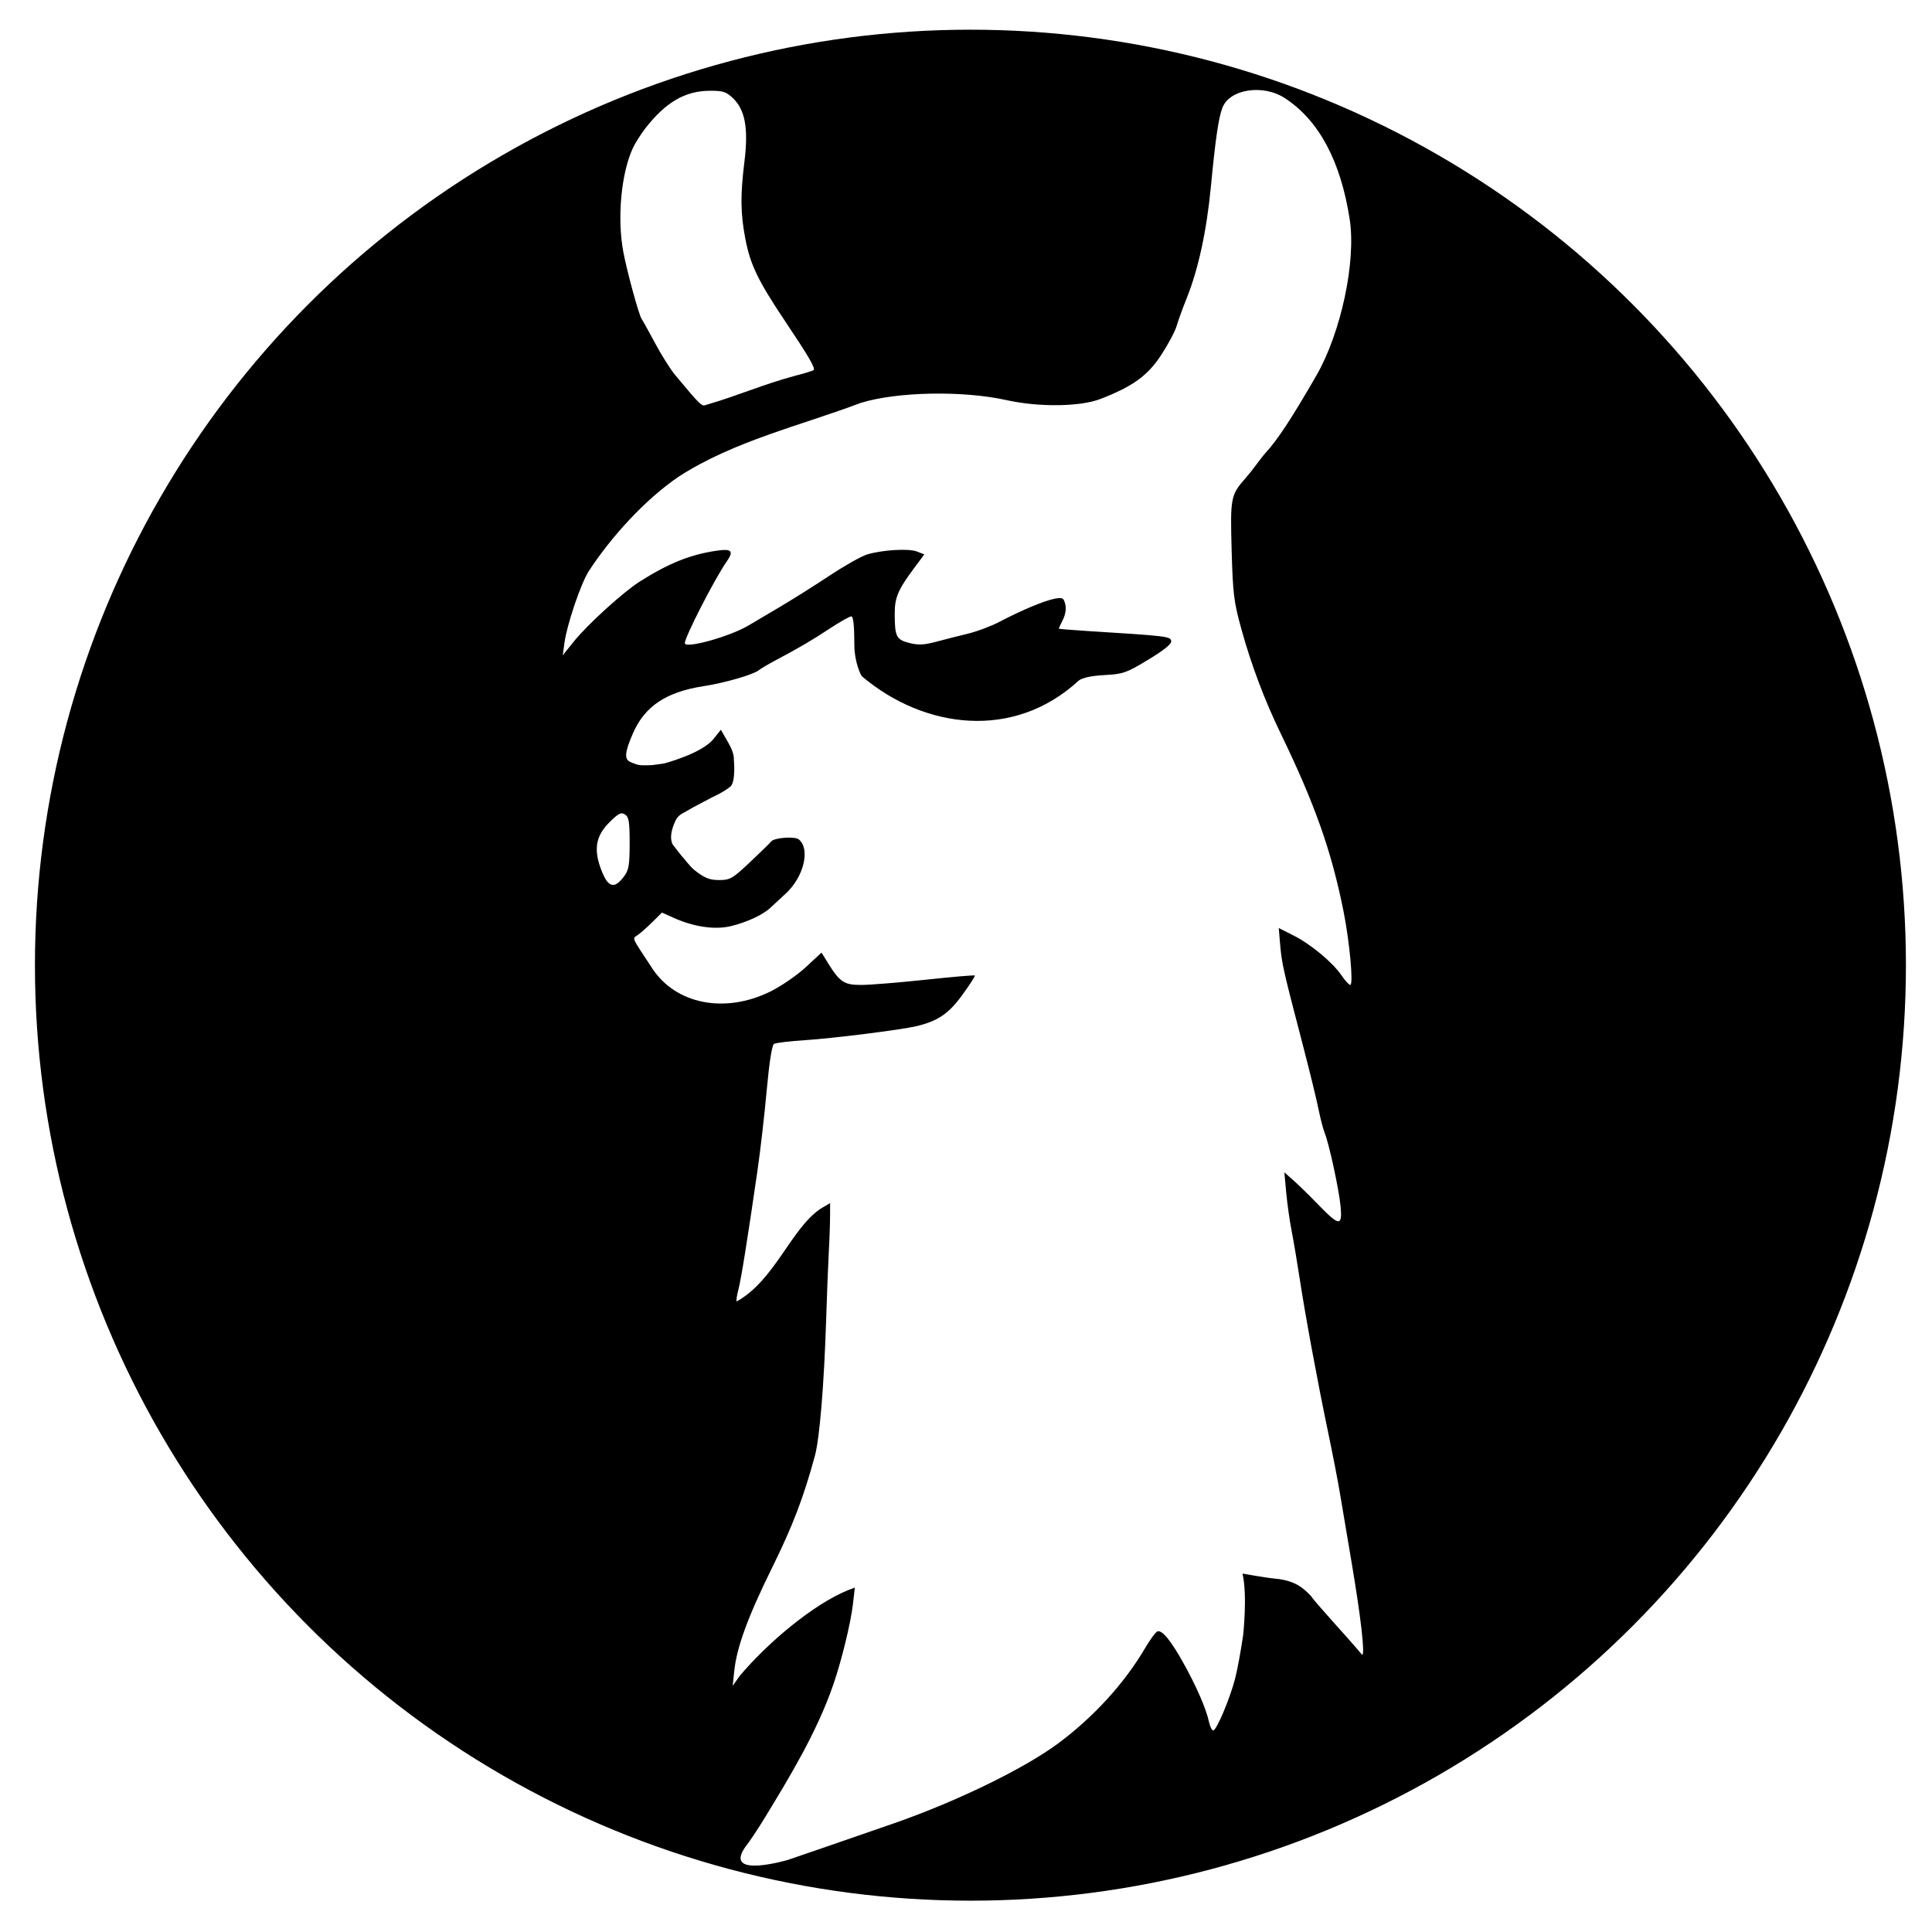 <?xml version="1.0" encoding="UTF-8" standalone="no"?>
<!-- Created with Inkscape (http://www.inkscape.org/) -->

<svg
   width="190mm"
   height="190mm"
   viewBox="0 0 190 190"
   version="1.1"
   id="svg5"
   inkscape:version="1.1.2 (0a00cf5339, 2022-02-04)"
   sodipodi:docname="DebitLlamaLogoOnly.svg"
   xmlns:inkscape="http://www.inkscape.org/namespaces/inkscape"
   xmlns:sodipodi="http://sodipodi.sourceforge.net/DTD/sodipodi-0.dtd"
   xmlns="http://www.w3.org/2000/svg"
   xmlns:svg="http://www.w3.org/2000/svg">
  <sodipodi:namedview
     id="namedview7"
     pagecolor="#ffffff"
     bordercolor="#666666"
     borderopacity="1.0"
     inkscape:pageshadow="2"
     inkscape:pageopacity="0.0"
     inkscape:pagecheckerboard="0"
     inkscape:document-units="mm"
     showgrid="false"
     inkscape:zoom="1"
     inkscape:cx="252.5"
     inkscape:cy="550"
     inkscape:window-width="3440"
     inkscape:window-height="1373"
     inkscape:window-x="0"
     inkscape:window-y="0"
     inkscape:window-maximized="1"
     inkscape:current-layer="layer1" />
  <defs
     id="defs2">
    <linearGradient
       id="linearGradient8830"
       inkscape:swatch="solid">
      <stop
         style="stop-color:#000000;stop-opacity:1;"
         offset="0"
         id="stop8828" />
    </linearGradient>
    <clipPath
       clipPathUnits="userSpaceOnUse"
       id="clipPath940">
      <rect
         style="fill:#ffffff;stroke-width:5.1;stroke-linejoin:bevel;stroke-miterlimit:4.1;stroke-dasharray:5.1, 30.6"
         id="rect942"
         width="121.631"
         height="189.998"
         x="28.614"
         y="54.187" />
    </clipPath>
    <clipPath
       clipPathUnits="userSpaceOnUse"
       id="clipPath9289">
      <circle
         style="mix-blend-mode:multiply;fill:#4d4d4d;fill-opacity:1;stroke:none;stroke-width:5.1;stroke-linejoin:bevel;stroke-miterlimit:4.1;stroke-dasharray:none;stroke-dashoffset:0;stroke-opacity:1"
         id="circle9291"
         cx="102.612"
         cy="165.643"
         r="92" />
    </clipPath>
  </defs>
  <g
     inkscape:label="Layer 1"
     inkscape:groupmode="layer"
     id="layer1">
    <path
       style="fill:#000000;fill-opacity:1;stroke-width:0.265"
       d="M -32.105,146.154 V 10.688 H 103.362 238.829 V 144.038 277.388 h -10.583 -10.583 v 2.117 2.117 H 92.779 -32.105 Z M 84.728,253.609 c 0,0 6.884,-2.356 10.432,-3.598 6.136,-2.147 12.656,-5.317 16.007,-7.782 3.476,-2.557 6.571,-5.936 8.601,-9.39 0.51,-0.868 1.065,-1.625 1.233,-1.681 0.459,-0.153 1.318,0.892 2.552,3.102 1.272,2.279 2.243,4.509 2.51,5.764 0.102,0.478 0.293,0.873 0.425,0.878 0.317,0.011 1.637,-3.108 2.146,-5.071 0.222,-0.857 0.579,-2.781 0.794,-4.276 0,0 0.441,-3.907 -0.059,-6.079 0,0 2.125,0.39 3.223,0.498 1.976,0.184 2.786,0.943 3.538,1.737 0.381,0.619 3.556,4.013 5.007,5.756 0.297,0 -0.127,-3.701 -1.046,-9.128 -0.444,-2.619 -0.966,-5.715 -1.16,-6.879 -0.195,-1.164 -0.716,-3.843 -1.158,-5.953 -1.02,-4.868 -2.246,-11.499 -2.788,-15.081 -0.231,-1.528 -0.583,-3.612 -0.781,-4.63 -0.199,-1.019 -0.442,-2.736 -0.54,-3.816 l -0.179,-1.964 0.88,0.777 c 0.484,0.427 1.601,1.519 2.481,2.427 2.044,2.108 2.354,2.126 2.166,0.129 -0.156,-1.656 -1.13,-6.148 -1.563,-7.21 -0.148,-0.364 -0.425,-1.435 -0.615,-2.381 -0.19,-0.946 -0.905,-3.863 -1.589,-6.482 -1.866,-7.146 -2.013,-7.796 -2.169,-9.612 l -0.144,-1.674 1.421,0.714 c 1.718,0.864 3.869,2.647 4.746,3.934 0.354,0.52 0.744,0.946 0.866,0.947 0.329,0.003 -0.061,-4.245 -0.668,-7.274 -1.186,-5.917 -2.809,-10.505 -6.176,-17.462 -1.59,-3.286 -2.883,-6.717 -3.86,-10.244 -0.744,-2.687 -0.84,-3.463 -0.961,-7.762 -0.144,-5.146 -0.088,-5.447 1.325,-7.048 0.345,-0.392 0.858,-1.035 1.14,-1.429 0.282,-0.395 0.69,-0.912 0.909,-1.149 1.146,-1.246 2.569,-3.415 4.956,-7.558 2.426,-4.21 3.923,-11.228 3.279,-15.377 -0.888,-5.727 -3.019,-9.71 -6.364,-11.902 -2.146,-1.406 -5.442,-0.906 -6.151,0.933 -0.383,0.994 -0.685,3.061 -1.135,7.762 -0.419,4.382 -1.243,8.164 -2.405,11.043 -0.382,0.946 -0.813,2.137 -0.958,2.646 -0.145,0.509 -0.818,1.782 -1.496,2.827 -1.339,2.065 -2.806,3.132 -5.998,4.365 -2.006,0.775 -6.052,0.824 -9.26,0.112 -4.272,-0.947 -10.731,-0.829 -14.304,0.273 -5.933,2.238 -12.476,3.753 -17.859,7.218 -3.392,2.288 -6.758,6.038 -8.909,9.344 -0.793,1.255 -2.145,5.258 -2.389,7.072 l -0.16,1.191 1.059,-1.323 c 1.361,-1.7 4.893,-4.903 6.524,-5.937 2.865,-1.815 5.041,-2.679 7.662,-3.041 1.374,-0.19 1.585,0.066 0.881,1.071 -1.168,1.667 -4.123,7.425 -4.123,8.033 0,0.587 4.422,-0.639 6.26,-1.735 0.46,-0.274 1.829,-1.083 3.043,-1.798 1.214,-0.715 3.427,-2.108 4.918,-3.096 1.491,-0.988 3.158,-1.929 3.704,-2.091 1.534,-0.455 4.088,-0.606 4.899,-0.291 l 0.731,0.284 -0.996,1.336 c -1.591,2.135 -1.921,2.909 -1.918,4.496 0.005,2.255 0.156,2.557 1.44,2.88 0.893,0.225 1.457,0.197 2.688,-0.133 0.856,-0.23 2.263,-0.588 3.125,-0.796 0.863,-0.208 2.232,-0.726 3.043,-1.15 2.189,-1.146 4.423,-2.081 5.419,-2.268 0.793,-0.149 0.899,-0.095 1.058,0.538 0.109,0.433 0.02,1.017 -0.23,1.519 -0.224,0.448 -0.407,0.843 -0.407,0.877 0,0.034 1.28,0.142 2.844,0.239 7.797,0.487 8.127,0.526 8.212,0.971 0.056,0.292 -0.654,0.873 -2.246,1.839 -2.163,1.312 -2.468,1.419 -4.312,1.521 -1.297,0.071 -2.176,0.259 -2.538,0.542 -6.386,5.894 -15.169,4.761 -21.297,-0.399 -0.158,-0.115 -0.765,-1.506 -0.767,-3.07 -0.003,-1.946 -0.099,-2.844 -0.305,-2.844 -0.165,0 -1.116,0.537 -2.113,1.194 -1.801,1.186 -2.962,1.866 -5.39,3.158 -0.698,0.371 -1.411,0.793 -1.585,0.937 -0.524,0.435 -3.333,1.248 -5.437,1.573 -3.699,0.572 -5.805,1.987 -6.965,4.681 -0.791,1.836 -0.817,2.46 -0.298,2.745 0,0 0.567,0.27 0.92,0.325 0.477,0.074 1.374,0.002 1.374,0.002 l 1.059,-0.144 c 0,0 3.73,-0.966 4.893,-2.424 l 0.719,-0.901 0.766,1.341 c 0.587,1.028 0.507,1.558 0.507,1.558 0,0 0.216,2.121 -0.312,2.672 -0.692,0.577 -1.834,1.082 -1.834,1.082 l -1.883,0.996 -0.716,0.412 c -0.317,0.182 -0.688,0.299 -0.986,0.875 -0.82,1.733 -0.238,2.408 -0.238,2.408 l 0.787,1.004 c 0.298,0.307 0.847,1.091 1.321,1.465 1.006,0.784 1.47,0.97 2.418,0.97 1.085,0 1.315,-0.134 3.064,-1.786 1.04,-0.982 1.964,-1.884 2.053,-2.004 0.283,-0.381 2.324,-0.533 2.722,-0.203 1.151,0.955 0.481,3.703 -1.3,5.332 -0.547,0.501 -1.22,1.123 -1.495,1.383 -0.735,0.694 -2.278,1.414 -3.862,1.803 -1.585,0.389 -3.651,0.091 -5.672,-0.816 l -1.135,-0.51 -0.926,0.919 c -0.509,0.506 -1.155,1.079 -1.435,1.275 -0.573,0.401 -0.721,0.055 1.41,3.297 2.319,3.528 7.134,4.474 11.602,2.279 1.056,-0.519 2.622,-1.594 3.481,-2.389 l 1.561,-1.446 0.594,0.96 c 1.205,1.95 1.618,2.226 3.323,2.221 0.856,-0.002 3.698,-0.233 6.314,-0.512 2.616,-0.279 4.799,-0.467 4.849,-0.416 0.05,0.05 -0.511,0.92 -1.248,1.933 -1.336,1.837 -2.411,2.561 -4.546,3.061 -1.504,0.352 -8.207,1.194 -10.844,1.361 -1.539,0.098 -2.942,0.266 -3.117,0.375 -0.199,0.123 -0.466,1.83 -0.712,4.542 -0.216,2.39 -0.626,5.952 -0.911,7.917 -0.992,6.848 -1.614,10.723 -1.883,11.735 -0.149,0.56 -0.22,1.07 -0.158,1.132 3.751,-2.098 5.315,-7.114 8.233,-9.113 l 0.95,-0.56 v 1.157 c 0,0 -0.001,1.363 -0.142,3.985 -0.057,1.019 -0.168,3.873 -0.246,6.344 -0.201,6.325 -0.642,11.663 -1.106,13.367 -1.121,4.118 -2.183,6.896 -4.198,10.98 -2.389,4.843 -3.481,7.817 -3.73,10.162 l -0.157,1.48 0.682,-0.968 c 2.8,-3.32 7.229,-7.031 10.638,-8.433 l 0.694,-0.264 -0.192,1.657 c -0.214,1.849 -1.141,5.639 -1.936,7.91 -1.604,4.662 -4.336,9.139 -6.634,12.917 -0.746,1.23 -1.652,2.592 -2.013,3.028 -2.218,3.182 4.258,1.253 4.258,1.253 z M 68.541,156.918 c 0.476,-0.637 0.557,-1.116 0.557,-3.277 0,-2.118 -0.075,-2.578 -0.461,-2.823 -0.383,-0.243 -0.648,-0.107 -1.557,0.802 -1.263,1.263 -1.519,2.55 -0.87,4.386 0.705,1.999 1.335,2.245 2.331,0.911 z m 16.817,-49.236 c 0.937,-0.24 1.76,-0.493 1.829,-0.561 0.193,-0.193 -0.441,-1.283 -2.757,-4.744 -2.711,-4.05 -3.463,-5.605 -3.955,-8.174 -0.48,-2.511 -0.5,-4.265 -0.085,-7.616 0.398,-3.213 0.064,-5.061 -1.118,-6.194 -0.687,-0.658 -0.985,-0.753 -2.337,-0.742 -2.392,0.019 -4.292,1.13 -6.277,3.671 -0.452,0.579 -1.014,1.469 -1.25,1.978 -1.146,2.482 -1.551,6.875 -0.937,10.171 0.359,1.928 1.542,6.26 1.811,6.631 0.106,0.146 0.701,1.217 1.324,2.381 0.622,1.164 1.504,2.563 1.958,3.109 2.509,3.011 2.634,3.132 3.051,2.949 3.106,-0.892 5.653,-2.037 8.743,-2.858 z"
       id="path944"
       sodipodi:nodetypes="ccccccccccccccsssssssscccccsssssscssssssscssccsssssssssssssssscccscsssssssssscscsssssssssssccccssssssssccscsccccsccccssssscsscssssscscssssssssscccccssssccccsccccsssssscssscsssssssscc"
       clip-path="url(#clipPath9289)"
       transform="translate(-7.176,-70.723)" />
  </g>
</svg>
